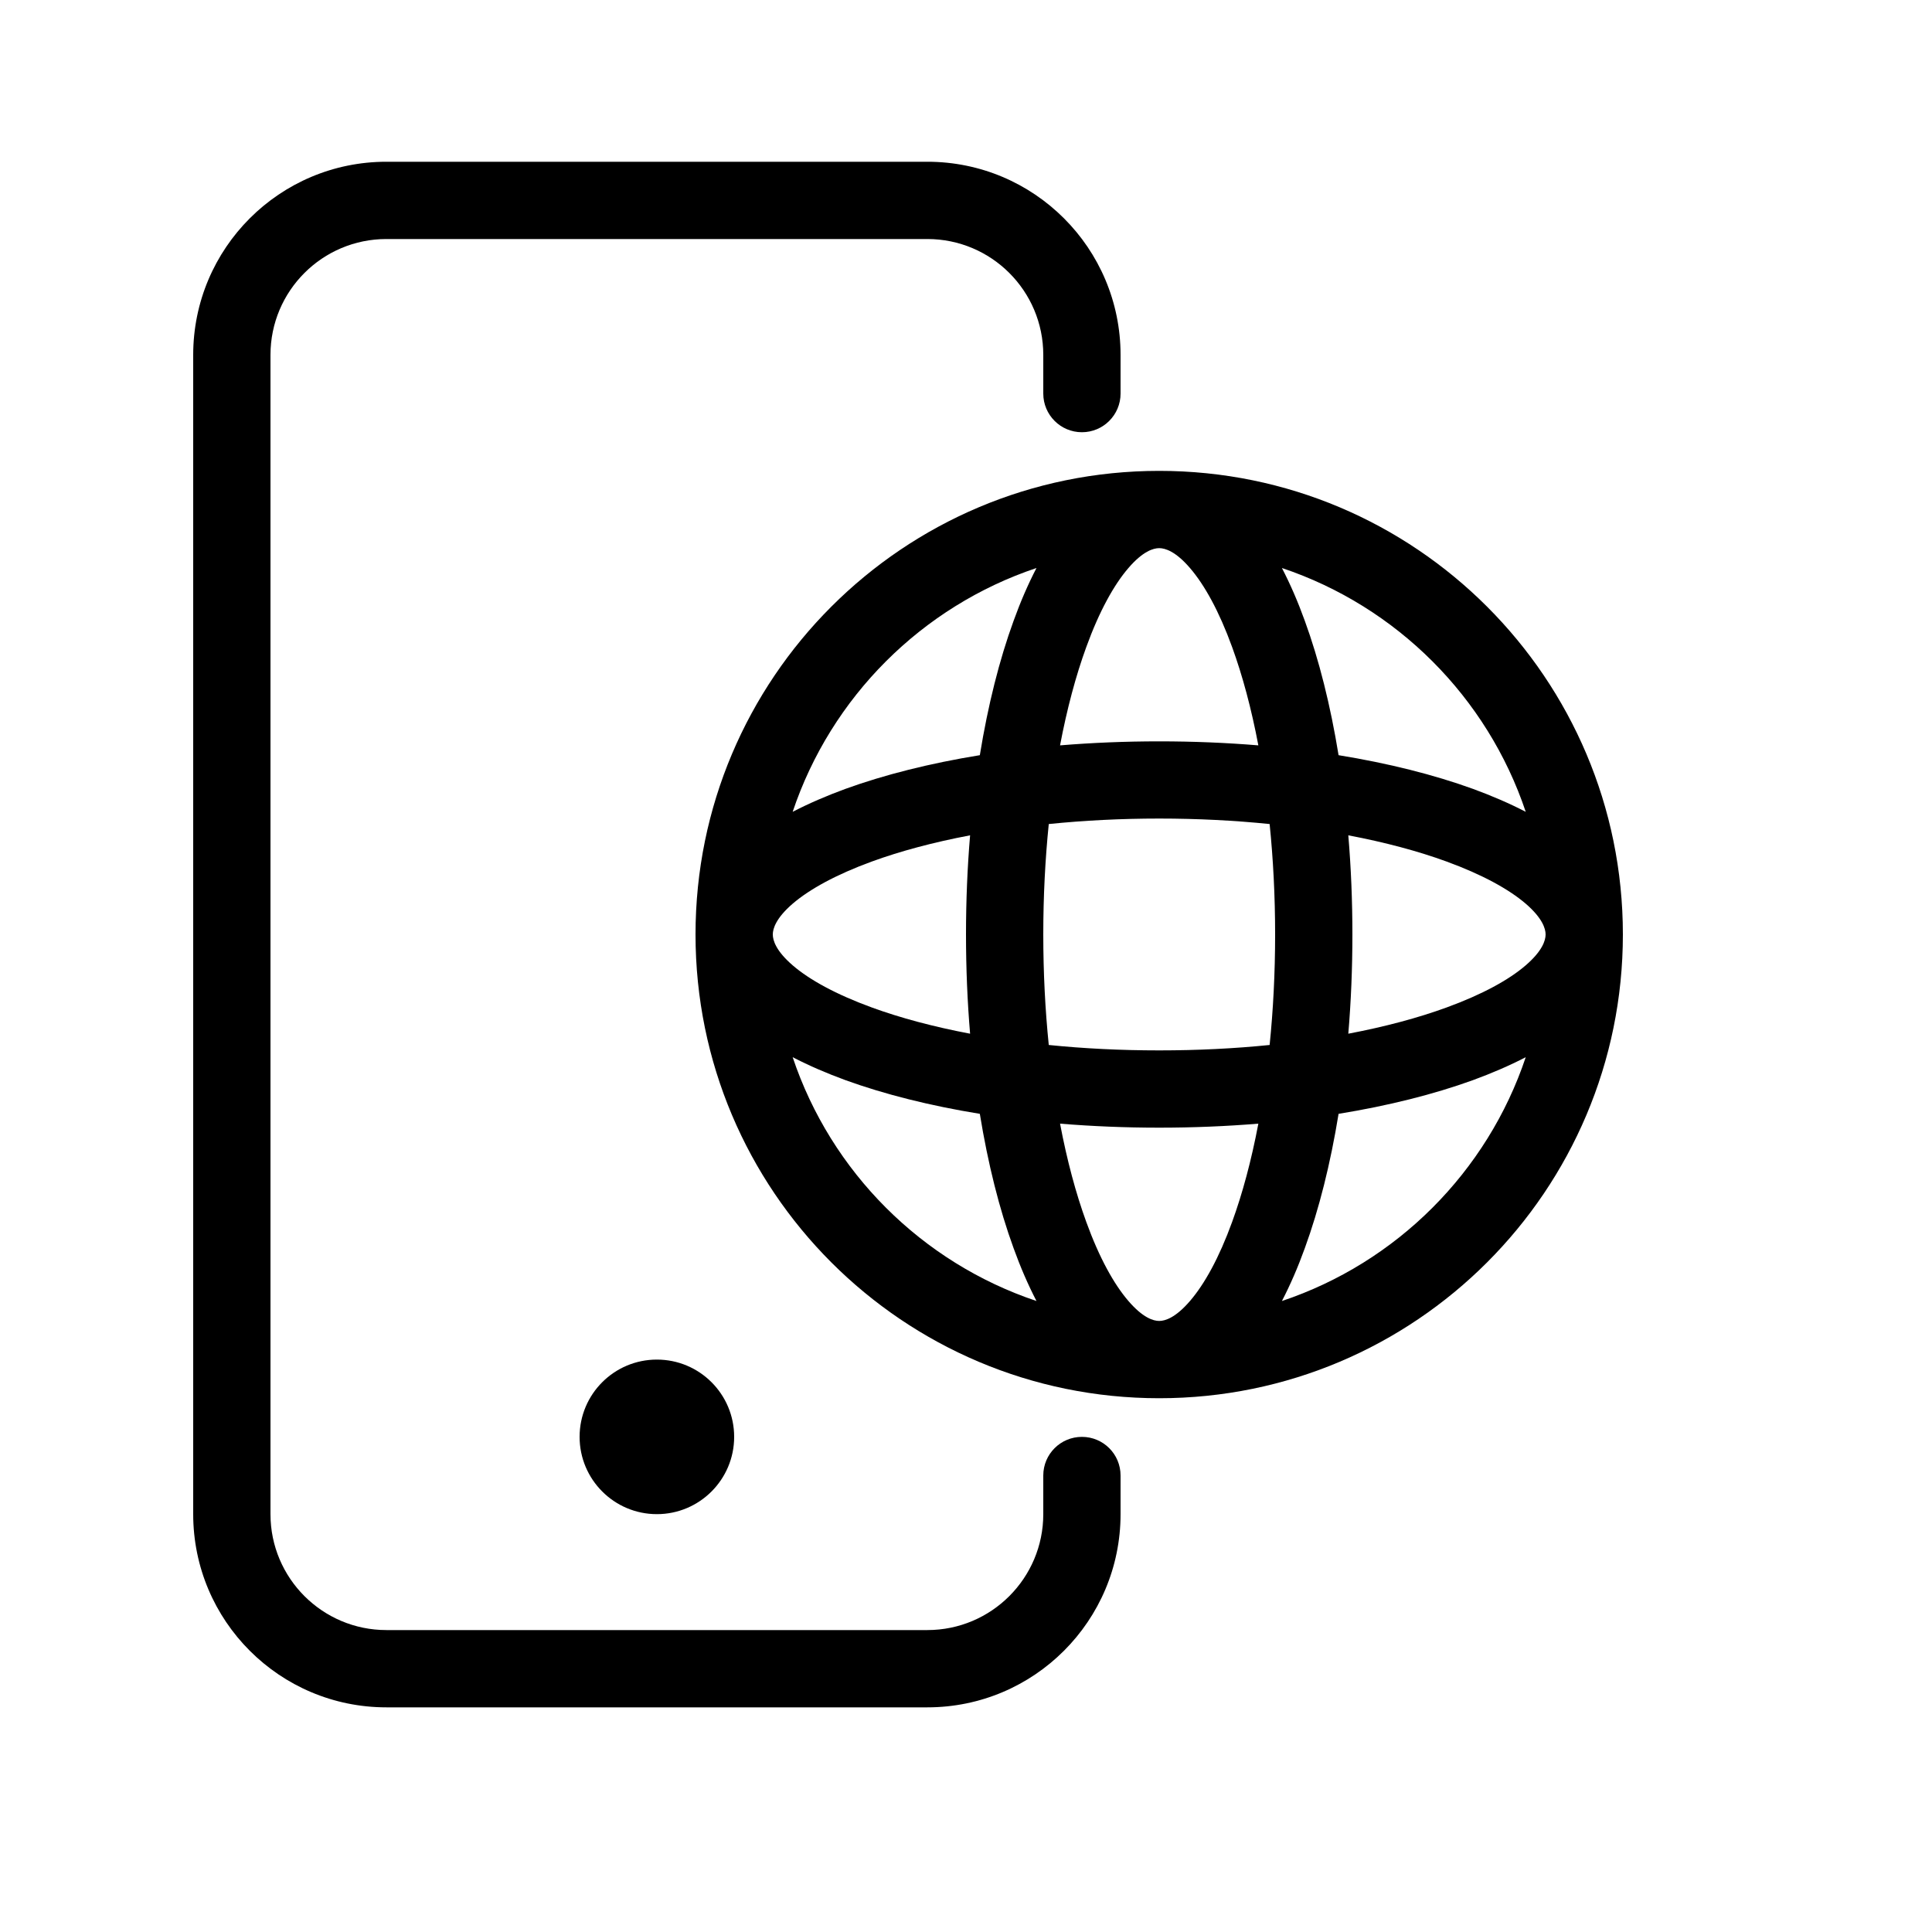 <svg width="25" height="25" viewBox="0 0 25 25" fill="none" xmlns="http://www.w3.org/2000/svg">
<path d="M2.5 4.593C2.5 3.212 3.619 2.093 5 2.093H12C13.381 2.093 14.5 3.212 14.5 4.593V5.093C14.5 5.369 14.276 5.593 14 5.593C13.724 5.593 13.5 5.369 13.5 5.093V4.593C13.5 3.764 12.828 3.093 12 3.093H5C4.172 3.093 3.5 3.764 3.5 4.593V19.593C3.5 20.421 4.172 21.093 5 21.093H12C12.828 21.093 13.5 20.421 13.5 19.593V19.093C13.5 18.816 13.724 18.593 14 18.593C14.276 18.593 14.5 18.816 14.5 19.093V19.593C14.5 20.973 13.381 22.093 12 22.093H5C3.619 22.093 2.5 20.973 2.5 19.593V4.593Z" fill="black"/>
<path d="M8.5 19.593C9.052 19.593 9.5 19.145 9.5 18.593C9.5 18.04 9.052 17.593 8.5 17.593C7.948 17.593 7.5 18.04 7.5 18.593C7.5 19.145 7.948 19.593 8.5 19.593Z" fill="black"/>
<path fill-rule="evenodd" clip-rule="evenodd" d="M15 6.093C11.686 6.093 9 8.779 9 12.092C9 15.406 11.686 18.093 15 18.093C18.314 18.093 21 15.406 21 12.092C21 8.779 18.314 6.093 15 6.093ZM10.94 10.208C10.697 10.297 10.467 10.396 10.257 10.505C10.754 9.021 11.928 7.847 13.412 7.35C13.303 7.56 13.204 7.789 13.116 8.033C12.932 8.537 12.784 9.126 12.679 9.772C12.033 9.877 11.445 10.025 10.94 10.208ZM12.553 10.809C12.078 10.899 11.649 11.014 11.282 11.148C10.816 11.318 10.474 11.508 10.258 11.693C10.041 11.88 10 12.017 10 12.092C10 12.168 10.041 12.305 10.258 12.492C10.474 12.678 10.816 12.867 11.282 13.037C11.649 13.171 12.078 13.286 12.553 13.376C12.518 12.962 12.5 12.532 12.5 12.092C12.5 11.653 12.518 11.223 12.553 10.809ZM13.571 13.522C13.525 13.07 13.5 12.59 13.5 12.092C13.5 11.595 13.525 11.116 13.571 10.663C14.023 10.617 14.502 10.592 15 10.592C15.498 10.592 15.977 10.617 16.429 10.663C16.475 11.116 16.5 11.595 16.5 12.092C16.5 12.59 16.475 13.07 16.429 13.522C15.977 13.568 15.498 13.592 15 13.592C14.502 13.592 14.023 13.568 13.571 13.522ZM12.679 14.413C12.033 14.308 11.445 14.16 10.94 13.977C10.697 13.888 10.467 13.789 10.257 13.68C10.754 15.165 11.928 16.338 13.412 16.835C13.303 16.625 13.204 16.396 13.116 16.152C12.932 15.648 12.784 15.059 12.679 14.413ZM15 17.093C14.924 17.093 14.788 17.052 14.601 16.834C14.415 16.618 14.225 16.277 14.056 15.811C13.922 15.443 13.807 15.015 13.717 14.54C14.131 14.574 14.56 14.592 15 14.592C15.44 14.592 15.869 14.574 16.283 14.54C16.193 15.015 16.078 15.443 15.944 15.811C15.775 16.277 15.585 16.618 15.399 16.834C15.212 17.052 15.076 17.093 15 17.093ZM16.588 16.835C16.697 16.625 16.796 16.396 16.884 16.152C17.068 15.648 17.216 15.059 17.321 14.413C17.967 14.308 18.555 14.16 19.06 13.977C19.303 13.888 19.533 13.789 19.743 13.68C19.246 15.165 18.072 16.339 16.588 16.835ZM17.447 13.376C17.922 13.286 18.351 13.171 18.718 13.037C19.184 12.867 19.526 12.678 19.742 12.492C19.959 12.305 20 12.168 20 12.092C20 12.017 19.959 11.88 19.742 11.693C19.526 11.508 19.184 11.318 18.718 11.148C18.351 11.014 17.922 10.899 17.447 10.809C17.482 11.223 17.5 11.653 17.5 12.092C17.5 12.532 17.482 12.962 17.447 13.376ZM17.321 9.772C17.967 9.877 18.555 10.025 19.06 10.208C19.303 10.297 19.533 10.396 19.743 10.505C19.246 9.021 18.072 7.847 16.588 7.35C16.697 7.56 16.796 7.789 16.884 8.033C17.068 8.537 17.216 9.126 17.321 9.772ZM16.283 9.645C15.869 9.611 15.44 9.593 15 9.593C14.56 9.593 14.131 9.611 13.717 9.645C13.807 9.17 13.922 8.742 14.056 8.374C14.225 7.908 14.415 7.567 14.601 7.351C14.788 7.133 14.924 7.093 15 7.093C15.076 7.093 15.212 7.133 15.399 7.351C15.585 7.567 15.775 7.908 15.944 8.374C16.078 8.742 16.193 9.17 16.283 9.645Z" fill="black"/>
</svg>

